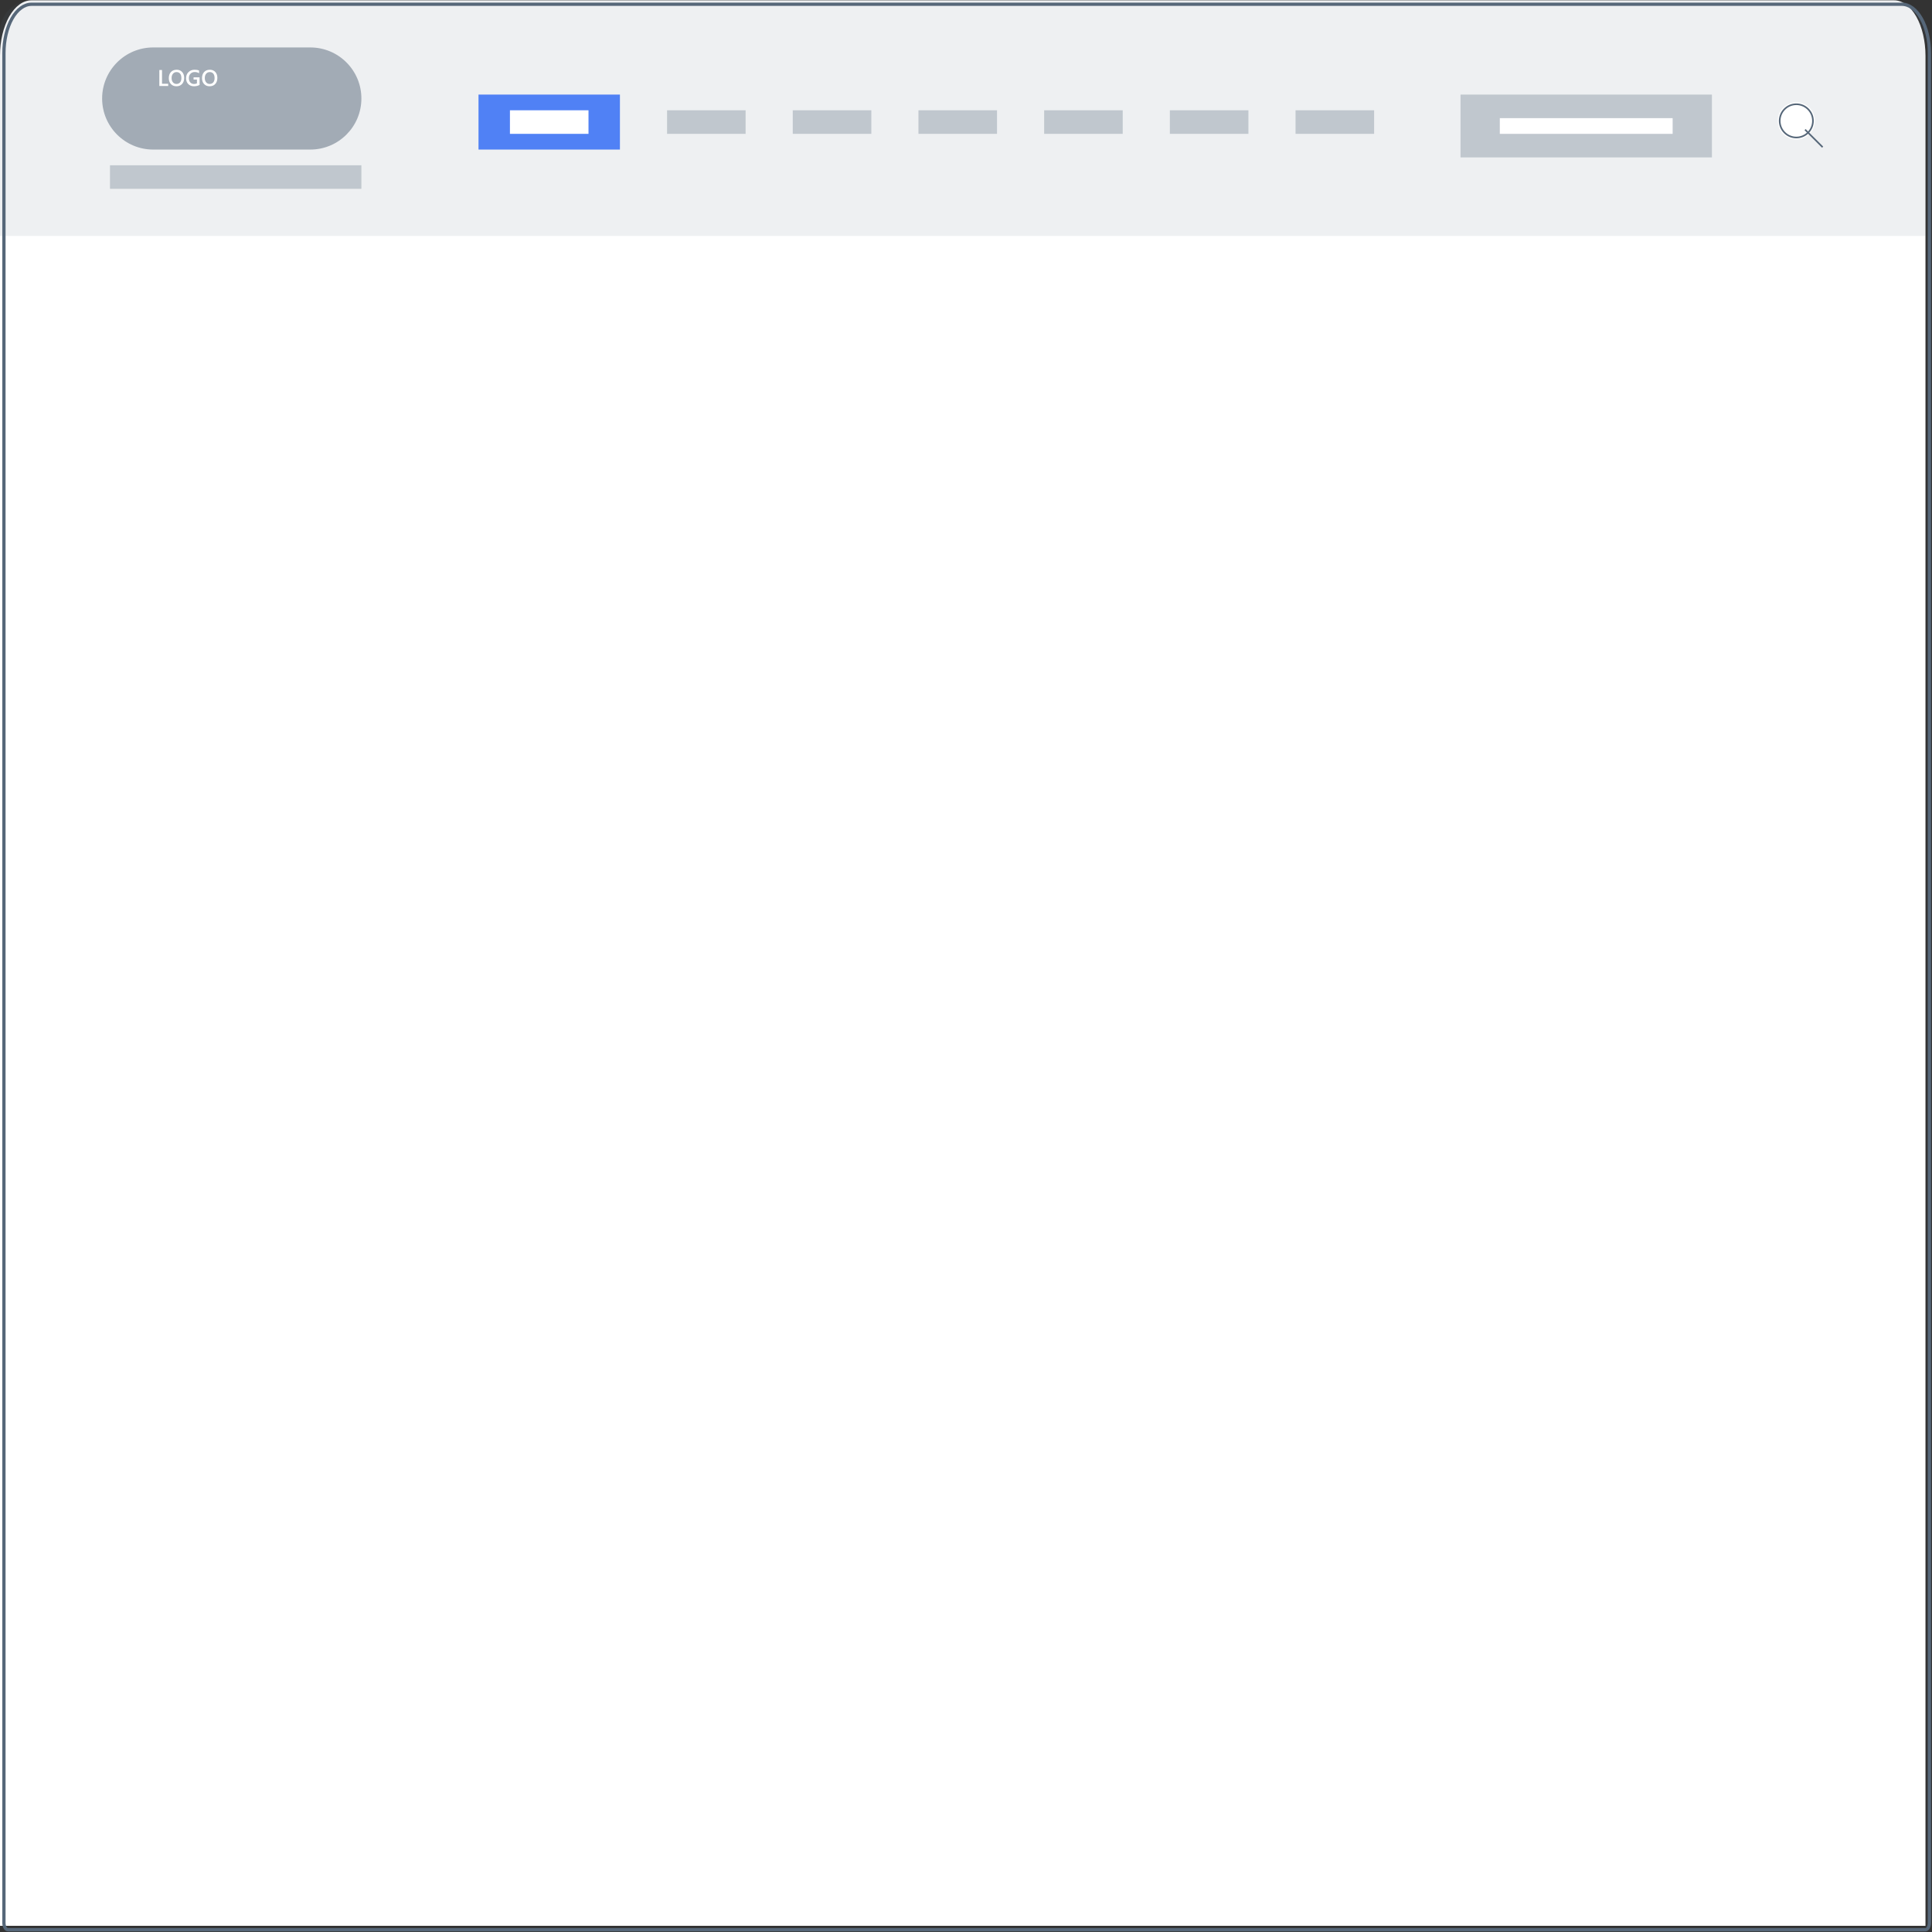 <svg width="592" height="592" viewBox="0 0 592 592" fill="none" xmlns="http://www.w3.org/2000/svg">
<rect x="0" y="0" width="592" height="592" fill="#333333" stroke="none"/>
<path d="M9.633 0.1H580.367C582.922 0.1 585.372 1.889 587.179 5.073C588.985 8.257 590 12.575 590 17.079V590.1H0V17.079C0 12.575 1.015 8.257 2.821 5.073C4.628 1.889 7.078 0.1 9.633 0.1Z" fill="white"/>
<path d="M9.667 1.303H582.741C584.985 1.303 587.137 2.88 588.725 5.686C590.313 8.492 591.204 12.298 591.204 16.267V589.166C591.204 589.733 591.076 590.276 590.85 590.678C590.623 591.078 590.316 591.303 589.995 591.303H2.413C2.092 591.303 1.784 591.078 1.558 590.678C1.331 590.276 1.204 589.733 1.204 589.166V16.267C1.204 12.298 2.095 8.492 3.682 5.686C5.27 2.88 7.422 1.303 9.667 1.303Z" stroke="#566779"/>
<path opacity="0.1" d="M9.633 0.1H580.367C582.922 0.1 585.372 1.114 587.179 2.92C588.985 4.725 590 7.174 590 9.727V72.3H0V9.727C0 7.174 1.015 4.725 2.821 2.92C4.628 1.114 7.078 0.1 9.633 0.1Z" fill="#566779"/>
<path d="M189.956 28.98H146.625V45.827H189.956V28.98Z" fill="#5081F5"/>
<path d="M180.326 33.794H156.254V41.014H180.326V33.794Z" fill="white"/>
<path opacity="0.3" d="M228.472 33.794H204.399V41.014H228.472V33.794Z" fill="#566779"/>
<path opacity="0.3" d="M266.988 33.794H242.916V41.014H266.988V33.794Z" fill="#566779"/>
<path opacity="0.3" d="M305.505 33.794H281.432V41.014H305.505V33.794Z" fill="#566779"/>
<path opacity="0.3" d="M344.021 33.794H319.948V41.014H344.021V33.794Z" fill="#566779"/>
<path opacity="0.3" d="M382.537 33.794H358.465V41.014H382.537V33.794Z" fill="#566779"/>
<path opacity="0.3" d="M421.054 33.794H396.981V41.014H421.054V33.794Z" fill="#566779"/>
<path opacity="0.3" d="M524.566 28.98H447.534V48.233H524.566V28.98Z" fill="#566779"/>
<path d="M512.53 36.2H459.57V41.014H512.53V36.2Z" fill="white"/>
<path d="M554.456 41.066C556.681 38.841 556.681 35.234 554.456 33.009C552.23 30.785 548.623 30.785 546.397 33.009C544.172 35.234 544.172 38.841 546.397 41.066C548.623 43.29 552.23 43.29 554.456 41.066Z" fill="white"/>
<path d="M554.03 40.64C556.02 38.651 556.02 35.425 554.03 33.435C552.04 31.445 548.813 31.445 546.823 33.435C544.833 35.425 544.833 38.651 546.823 40.64C548.813 42.63 552.04 42.63 554.03 40.64Z" stroke="#566779" stroke-width="0.5"/>
<path d="M553.114 39.723L558.486 45.094" stroke="#566779" stroke-width="0.5"/>
<path opacity="0.5" d="M95.087 14.54H46.942C38.3 14.54 31.295 21.544 31.295 30.183C31.295 38.823 38.3 45.827 46.942 45.827H95.087C103.729 45.827 110.735 38.823 110.735 30.183C110.735 21.544 103.729 14.54 95.087 14.54Z" fill="#566779"/>
<path opacity="0.3" d="M110.735 50.64H33.702V57.86H110.735V50.64Z" fill="#566779"/>
<path d="M51.541 26.354H48.827V21.452H49.641V25.666H51.541V26.354ZM54.06 26.436C53.354 26.436 52.788 26.206 52.362 25.748C51.938 25.291 51.726 24.695 51.726 23.961C51.726 23.172 51.942 22.544 52.375 22.074C52.808 21.605 53.396 21.37 54.139 21.37C54.827 21.37 55.381 21.598 55.8 22.054C56.222 22.509 56.432 23.105 56.432 23.841C56.432 24.641 56.217 25.273 55.786 25.738C55.356 26.203 54.78 26.436 54.06 26.436ZM54.098 22.084C53.649 22.084 53.283 22.252 53.001 22.587C52.721 22.922 52.58 23.363 52.58 23.91C52.58 24.454 52.717 24.893 52.99 25.226C53.264 25.558 53.622 25.725 54.064 25.725C54.533 25.725 54.903 25.566 55.175 25.25C55.446 24.933 55.581 24.49 55.581 23.92C55.581 23.334 55.449 22.882 55.185 22.563C54.923 22.244 54.56 22.084 54.098 22.084ZM61.156 26.019C60.646 26.297 60.077 26.436 59.45 26.436C58.726 26.436 58.139 26.21 57.69 25.759C57.241 25.308 57.017 24.711 57.017 23.968C57.017 23.209 57.262 22.587 57.752 22.102C58.244 21.614 58.868 21.37 59.625 21.37C60.169 21.37 60.627 21.45 60.999 21.609V22.447C60.623 22.196 60.175 22.071 59.656 22.071C59.134 22.071 58.705 22.243 58.37 22.587C58.038 22.931 57.871 23.377 57.871 23.923C57.871 24.486 58.015 24.929 58.302 25.253C58.589 25.574 58.979 25.735 59.471 25.735C59.808 25.735 60.1 25.67 60.346 25.54V24.375H59.314V23.691H61.156V26.019ZM64.232 26.436C63.526 26.436 62.96 26.206 62.533 25.748C62.11 25.291 61.898 24.695 61.898 23.961C61.898 23.172 62.114 22.544 62.547 22.074C62.98 21.605 63.568 21.37 64.311 21.37C64.999 21.37 65.553 21.598 65.972 22.054C66.394 22.509 66.604 23.105 66.604 23.841C66.604 24.641 66.389 25.273 65.958 25.738C65.528 26.203 64.952 26.436 64.232 26.436ZM64.27 22.084C63.821 22.084 63.455 22.252 63.173 22.587C62.892 22.922 62.752 23.363 62.752 23.91C62.752 24.454 62.889 24.893 63.162 25.226C63.436 25.558 63.794 25.725 64.236 25.725C64.705 25.725 65.075 25.566 65.347 25.25C65.618 24.933 65.753 24.49 65.753 23.92C65.753 23.334 65.621 22.882 65.357 22.563C65.095 22.244 64.732 22.084 64.27 22.084Z" fill="white"/>
</svg>
